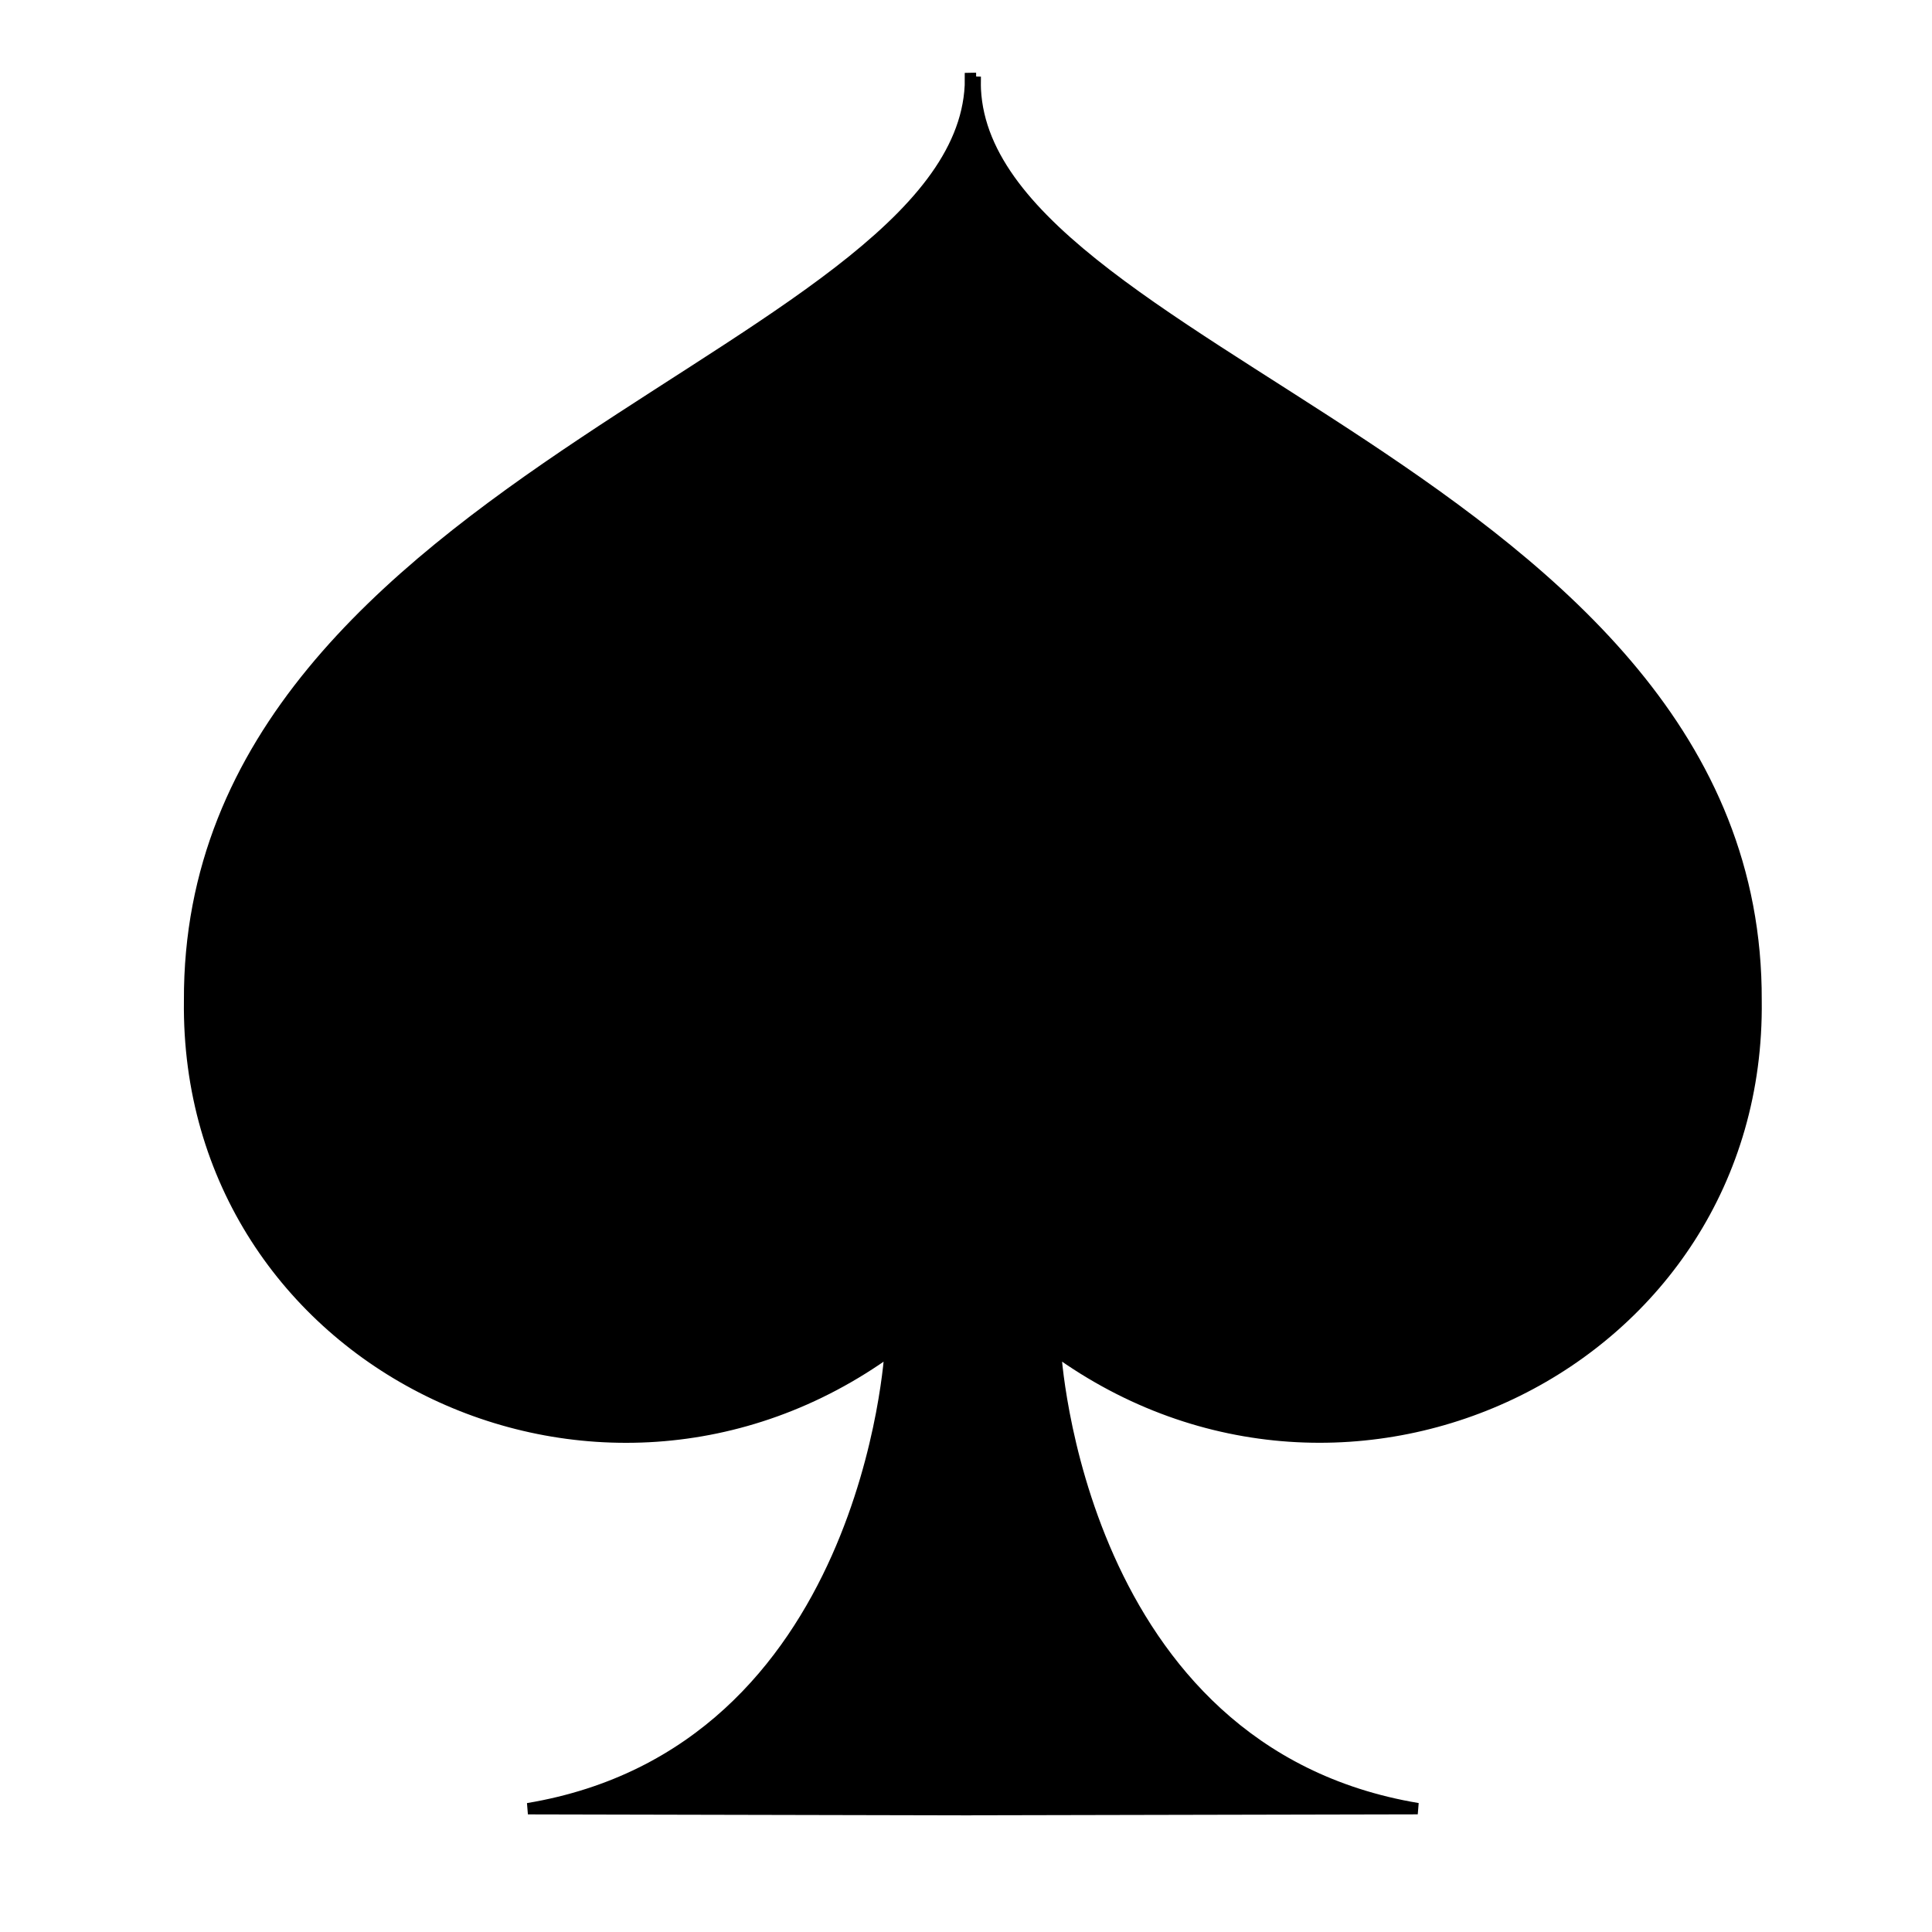 <?xml version="1.0" encoding="UTF-8" standalone="no"?>
<!-- Created with Inkscape (http://www.inkscape.org/) -->

<svg
   xmlns:dc="http://purl.org/dc/elements/1.1/"
   xmlns:cc="http://creativecommons.org/ns#"
   xmlns:rdf="http://www.w3.org/1999/02/22-rdf-syntax-ns#"
   xmlns:svg="http://www.w3.org/2000/svg"
   xmlns="http://www.w3.org/2000/svg"
   xmlns:sodipodi="http://sodipodi.sourceforge.net/DTD/sodipodi-0.dtd"
   xmlns:inkscape="http://www.inkscape.org/namespaces/inkscape"
   width="32"
   height="32"
   viewBox="0 0 31.5 44.55"
   id="svg2"
   version="1.1"
   inkscape:version="0.92.2 (5c3e80d, 2017-08-06)"
   sodipodi:docname="Spade.svg">
  <defs
     id="defs4" />
  <sodipodi:namedview
     id="base"
     pagecolor="#ffffff"
     bordercolor="#666666"
     borderopacity="1.0"
     inkscape:pageopacity="0.0"
     inkscape:pageshadow="2"
     inkscape:zoom="3.959798"
     inkscape:cx="-9.5958389"
     inkscape:cy="37.886195"
     inkscape:document-units="px"
     inkscape:current-layer="layer1"
     showgrid="false"
     showguides="true"
     inkscape:guide-bbox="true"
     guidetolerance="20"
     inkscape:window-width="1366"
     inkscape:window-height="706"
     inkscape:window-x="-8"
     inkscape:window-y="-8"
     inkscape:window-maximized="1"
     units="px">
    <inkscape:grid
       type="xygrid"
       id="grid3351" />
    <sodipodi:guide
       position="372.047,526.181"
       orientation="1,0"
       id="guide3355"
       inkscape:label=""
       inkscape:color="rgb(0,0,255)"
       inkscape:locked="false" />
    <sodipodi:guide
       position="372.047,526.181"
       orientation="0,1"
       id="guide3357"
       inkscape:label=""
       inkscape:color="rgb(0,0,255)"
       inkscape:locked="false" />
    <sodipodi:guide
       position="513,1011.921"
       orientation="0,1"
       id="guide3398"
       inkscape:locked="false" />
  </sodipodi:namedview>
  <g
     inkscape:label="Layer 1"
     inkscape:groupmode="layer"
     id="layer1"
     transform="translate(0,-1007.812)">
    <path
       id="use3386"
       style="opacity:1;fill:#000000;fill-opacity:1;fill-rule:nonzero;stroke:#000000;stroke-width:0.262;stroke-linecap:round;stroke-miterlimit:4;stroke-dasharray:none;stroke-opacity:1"
       d="m 15.963,1009.578 c -0.257,6.392 18.056,9.144 18.005,21.305 0.105,8.336 -9.383,12.97 -16.157,8.058 0,0 0.494,9.262 8.356,10.577 l -10.435,0.022 z m -0.111,-0.085 c 0.257,6.392 -18.056,9.23 -18.005,21.391 -0.105,8.336 9.383,12.97 16.157,8.058 0,0 -0.494,9.262 -8.356,10.577 l 10.092,0.022 z"
       inkscape:connector-curvature="0"
       sodipodi:nodetypes="cccccccccccc" />
  </g>
</svg>
